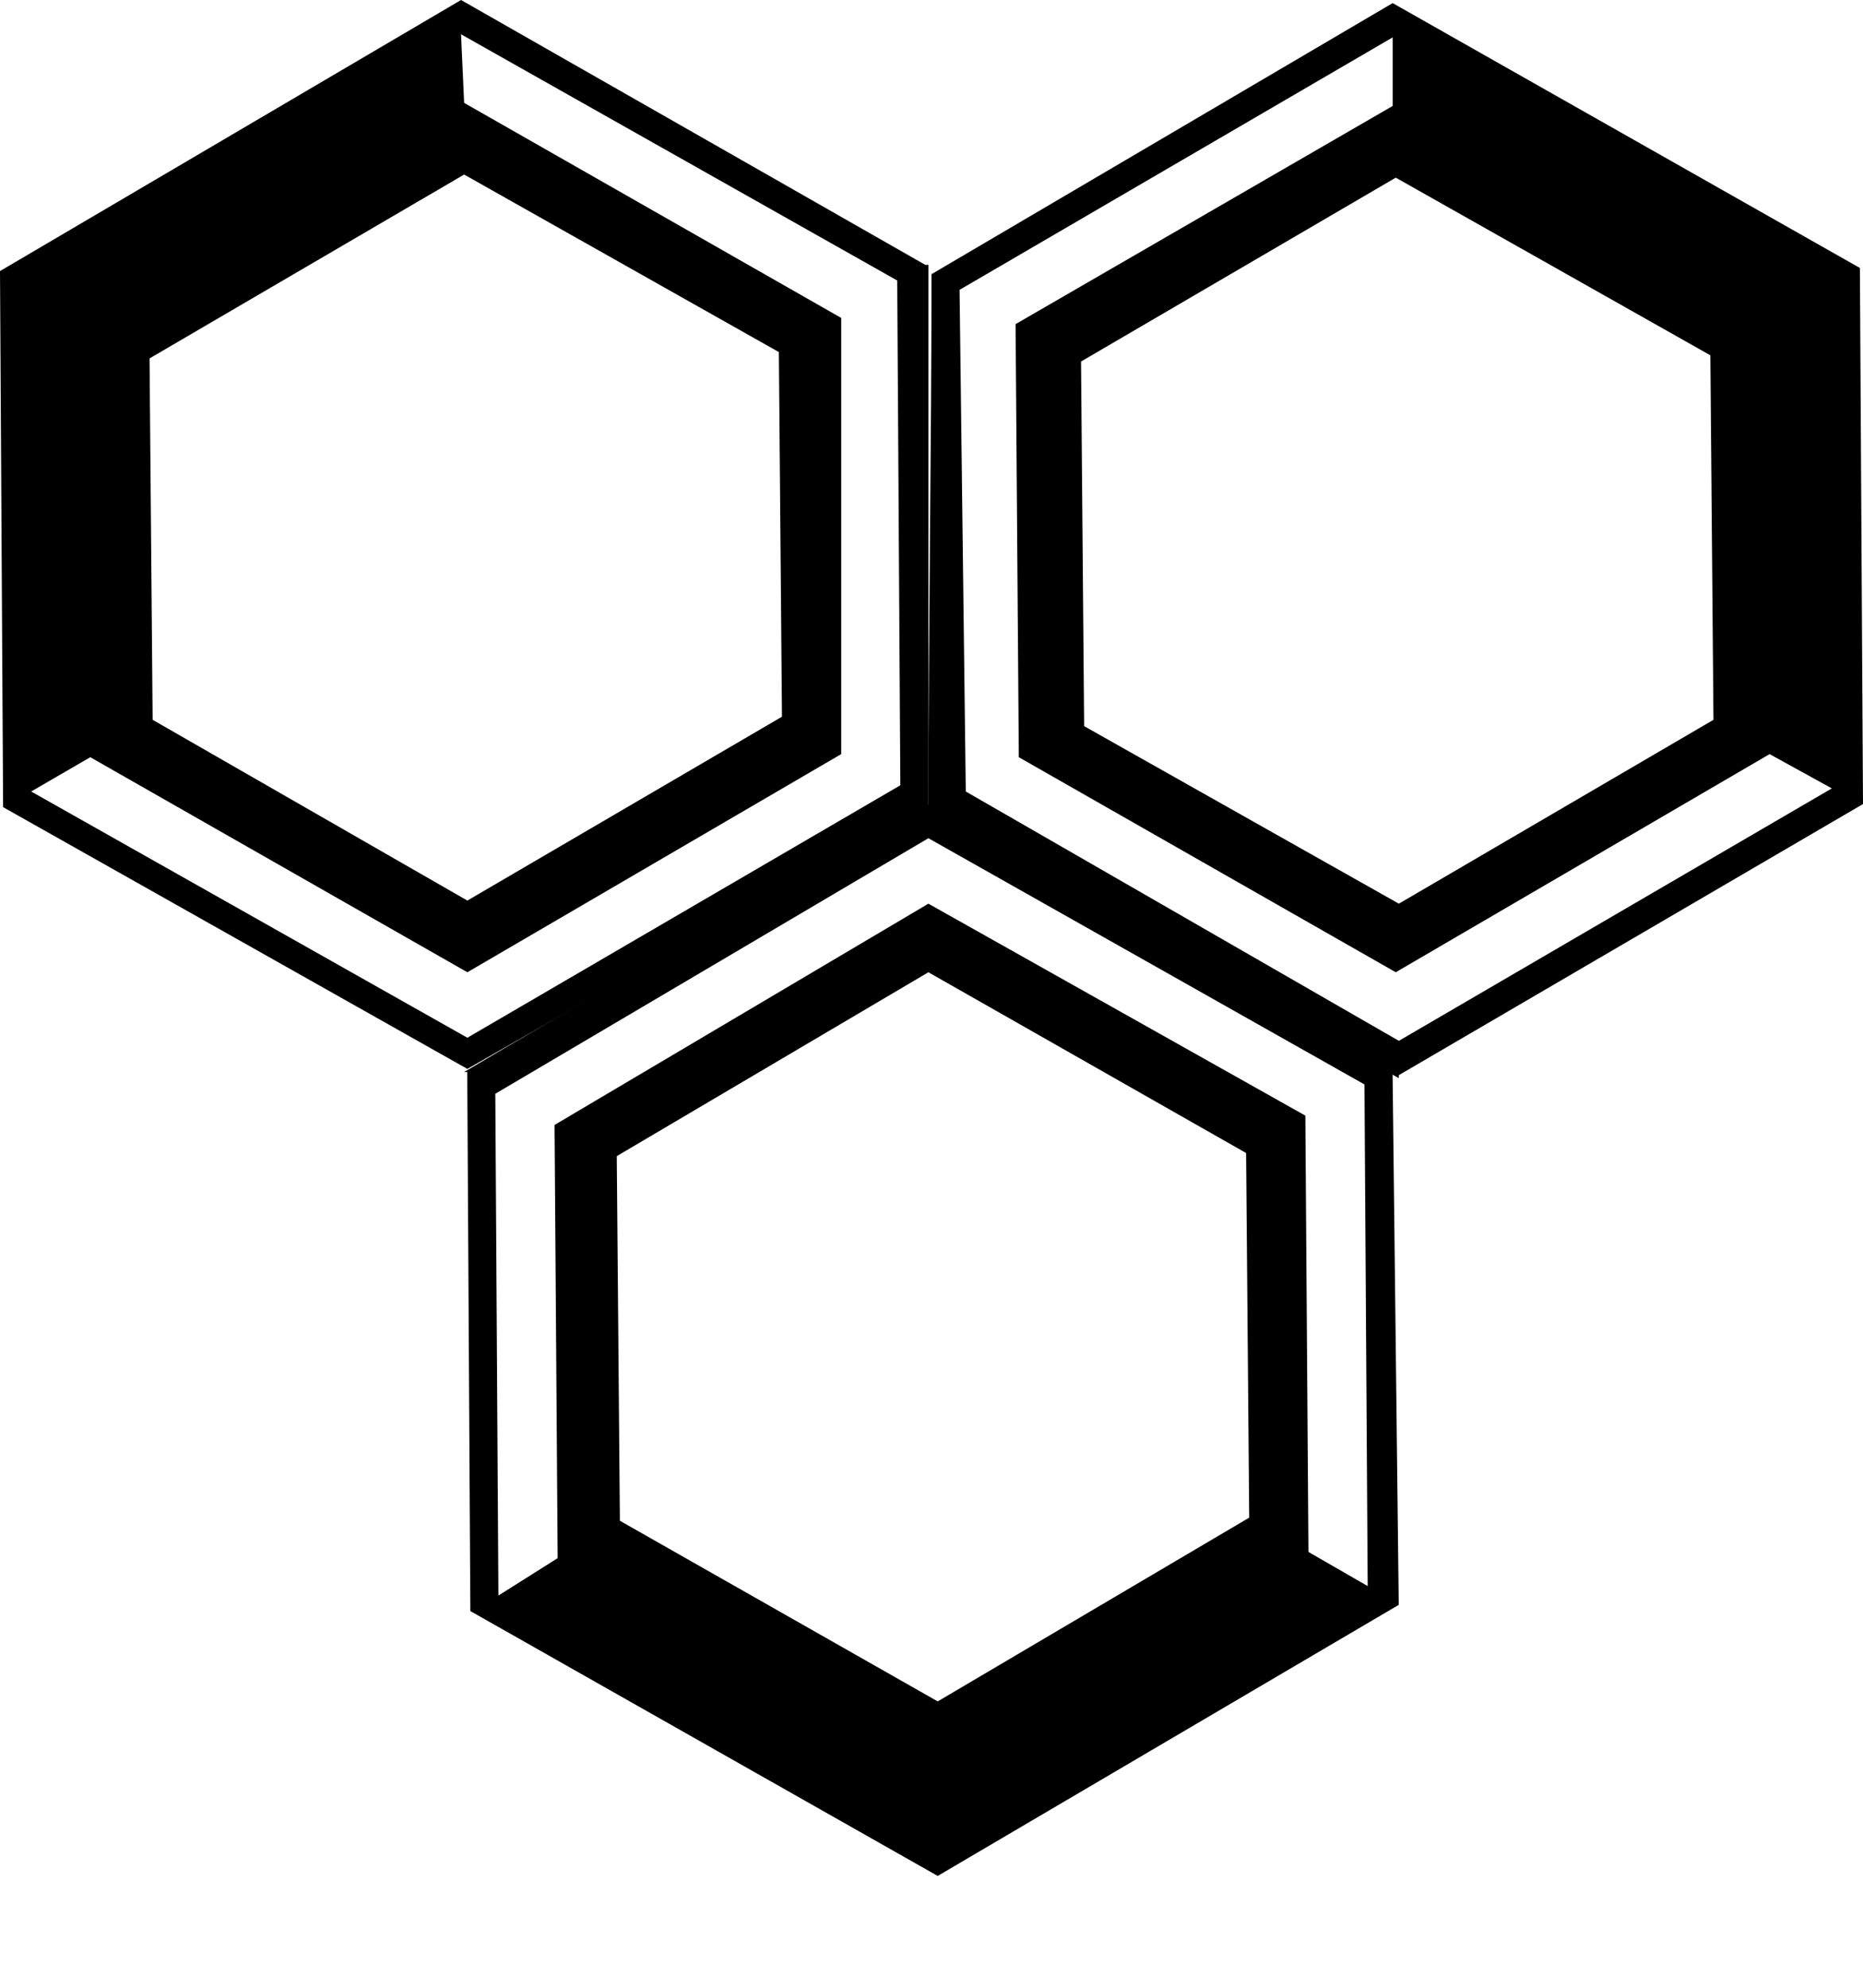 <svg width="15" height="16" viewBox="0 0 15 16" fill="none" xmlns="http://www.w3.org/2000/svg">
<path d="M15 6.472L14.975 2.157L11.213 0.025L7.5 2.207C7.5 3.612 7.475 5.067 7.475 6.497C8.228 6.923 9.03 7.4 9.131 7.45C9.231 7.5 10.46 8.228 11.263 8.679V8.654L15 6.472ZM13.771 2.86L13.796 5.794L11.263 7.274L8.729 5.845L8.704 2.91L11.238 1.43L13.771 2.86ZM7.776 6.371L7.726 2.333L11.213 0.301V0.853L8.177 2.609L8.203 6.095L11.238 7.826L14.248 6.07L14.749 6.346L11.263 8.378L7.776 6.371Z" fill="black"/>
<path d="M3.787 12.968L7.55 15.1L11.262 12.918L11.212 8.603C9.983 7.901 8.754 7.174 7.525 6.446C6.798 6.873 5.97 7.349 5.869 7.399C5.769 7.45 4.54 8.152 3.737 8.629H3.762L3.787 12.968ZM7.55 13.695L4.991 12.241L4.966 9.306L7.475 7.826L10.033 9.281L10.058 12.216L7.55 13.695ZM7.475 6.747L10.986 8.729L11.012 12.767L10.535 12.492L10.51 8.98L7.475 7.274L4.465 9.055L4.49 12.542L4.013 12.843L3.988 8.804L7.475 6.747Z" fill="black"/>
<path d="M3.712 0L0 2.182L0.025 6.497L3.763 8.604C4.992 7.901 6.246 7.199 7.475 6.497C7.475 5.644 7.475 4.691 7.475 4.59C7.475 4.465 7.475 3.06 7.475 2.132H7.45L3.712 0ZM1.204 2.885L3.737 1.405L6.271 2.834L6.296 5.769L3.763 7.249L1.229 5.794L1.204 2.885ZM7.249 6.321L3.763 8.353L0.251 6.371L0.727 6.095L3.763 7.826L6.773 6.07V2.559L3.737 0.828L3.712 0.276L7.224 2.258L7.249 6.321Z" fill="black"/>
</svg>
